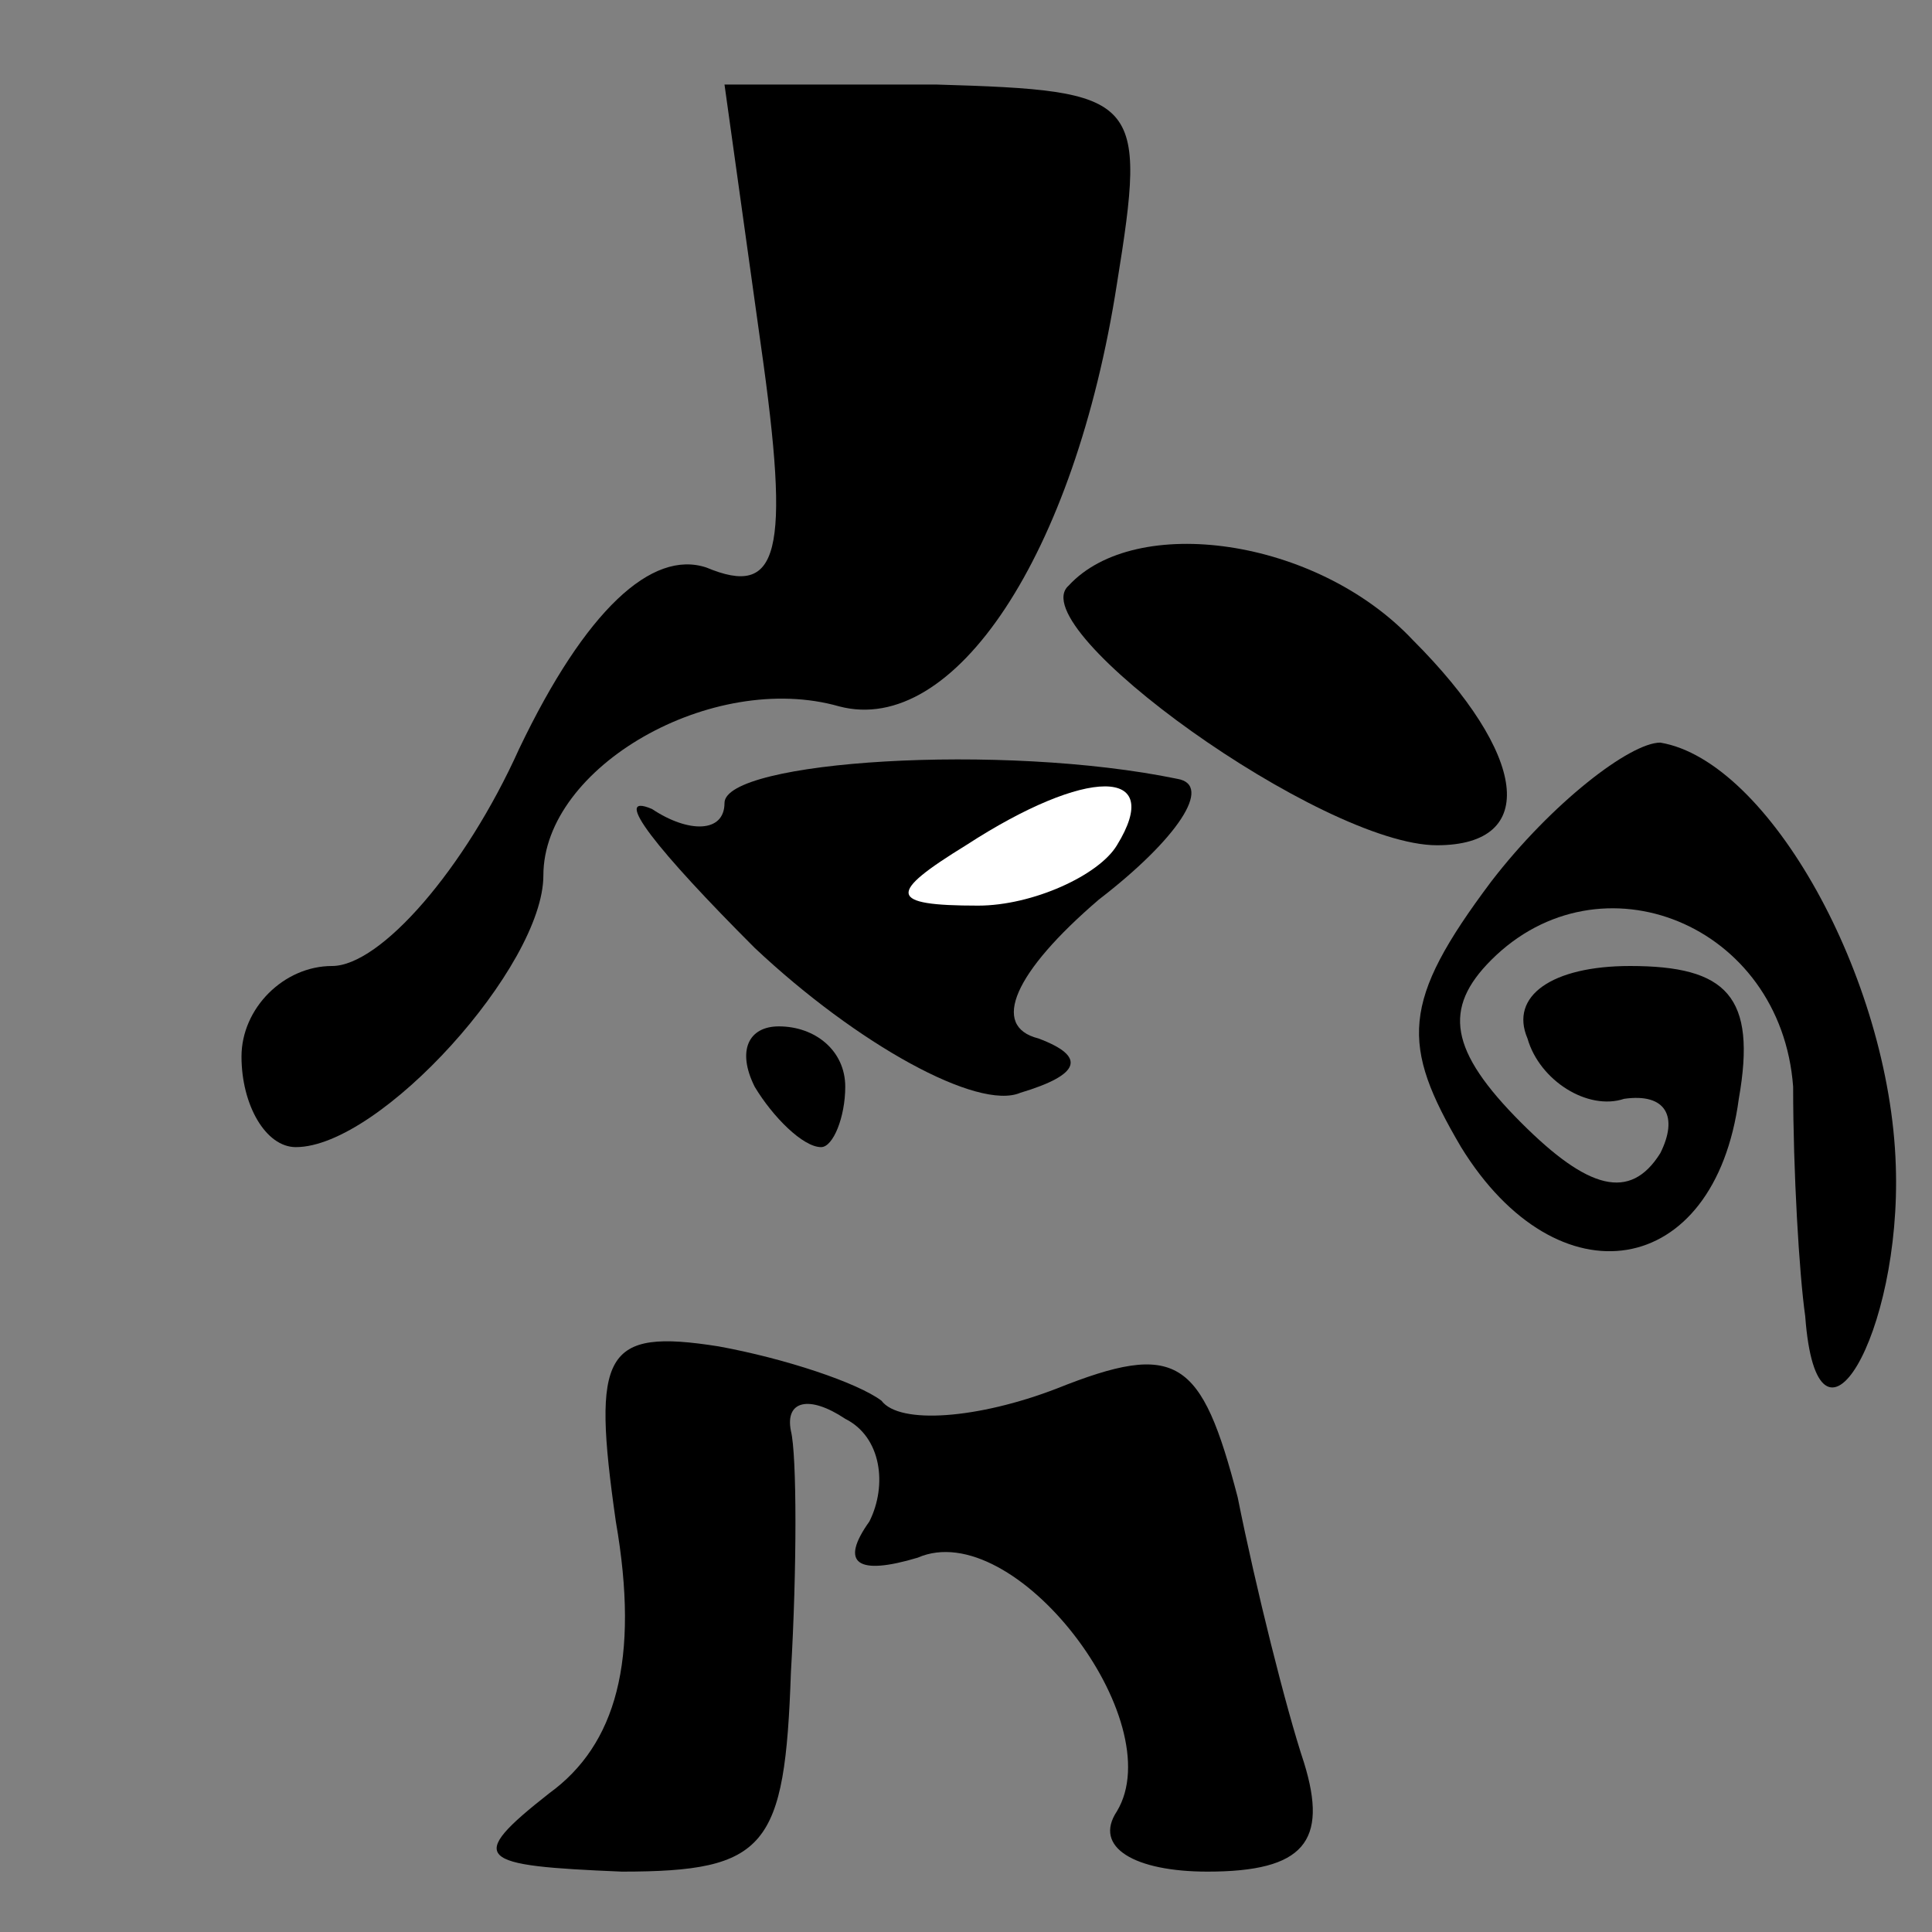 <?xml version="1.0" standalone="no"?>
<!DOCTYPE svg PUBLIC "-//W3C//DTD SVG 20010904//EN"
 "http://www.w3.org/TR/2001/REC-SVG-20010904/DTD/svg10.dtd">
<svg version="1.0" xmlns="http://www.w3.org/2000/svg"
 width="32pt" height="32pt" viewBox="0 0 32 32"
 preserveAspectRatio="xMidYMid meet">
<rect x="0" y="0" width="32" height="32" fill="#808080" stroke="none"/>
<g transform="translate(0,32) scale(0.1,-0.1)"
fill="#000000" stroke="none">
<path fill="#000000" stroke="none" d="M126 263 c5 -35 3 -42 -9 -37 -9 3 -20
-7 -31 -30 -9 -20 -23 -36 -31 -36 -8 0 -15 -7 -15 -15 0 -8 4 -15 9 -15 14 0
41 30 41 45 0 18 28 34 49 28 19 -5 39 25 46 70 5 31 4 32 -30 33 l-35 0 6
-43z"/>
<path fill="#000000" stroke="none" d="M177 223 c-8 -7 42 -43 61 -43 17 0 15
15 -4 34 -16 17 -46 21 -57 9z"/>
<path fill="#000000" stroke="none" d="M120 187 c0 -5 -6 -5 -12 -1 -7 3 1 -7
17 -23 17 -16 37 -27 44 -24 10 3 11 6 3 9 -8 2 -4 11 10 23 13 10 19 19 13
20 -29 6 -75 3 -75 -4z"/>
<path fill="#ffffff" stroke="none" d="M185 180 c-3 -5 -14 -10 -23 -10 -15 0
-15 2 -2 10 20 13 33 13 25 0z"/>
<path fill="#000000" stroke="none" d="M247 174 c-15 -20 -15 -27 -5 -44 16
-26 42 -22 46 8 3 17 -2 22 -18 22 -13 0 -20 -5 -17 -12 2 -7 10 -12 16 -10 7
1 9 -3 6 -9 -5 -8 -12 -6 -23 5 -12 12 -13 19 -5 27 18 18 48 6 50 -21 0 -14
1 -31 2 -38 2 -27 16 -3 15 25 -1 31 -21 67 -39 70 -5 0 -18 -10 -28 -23z"/>
<path fill="#000000" stroke="none" d="M125 140 c3 -5 8 -10 11 -10 2 0 4 5 4
10 0 6 -5 10 -11 10 -5 0 -7 -4 -4 -10z"/>
<path fill="#000000" stroke="none" d="M102 68 c4 -23 0 -37 -11 -45 -14 -11
-12 -12 12 -13 24 0 27 4 28 33 1 17 1 36 0 40 -1 5 3 6 9 2 6 -3 7 -11 4 -17
-5 -7 -2 -9 8 -6 16 7 42 -27 33 -42 -4 -6 3 -10 15 -10 16 0 20 5 16 18 -3 9
-8 29 -11 44 -6 23 -10 26 -30 18 -13 -5 -26 -6 -29 -2 -4 3 -16 7 -27 9 -19
3 -21 -1 -17 -29z"/>
</g>
</svg>
